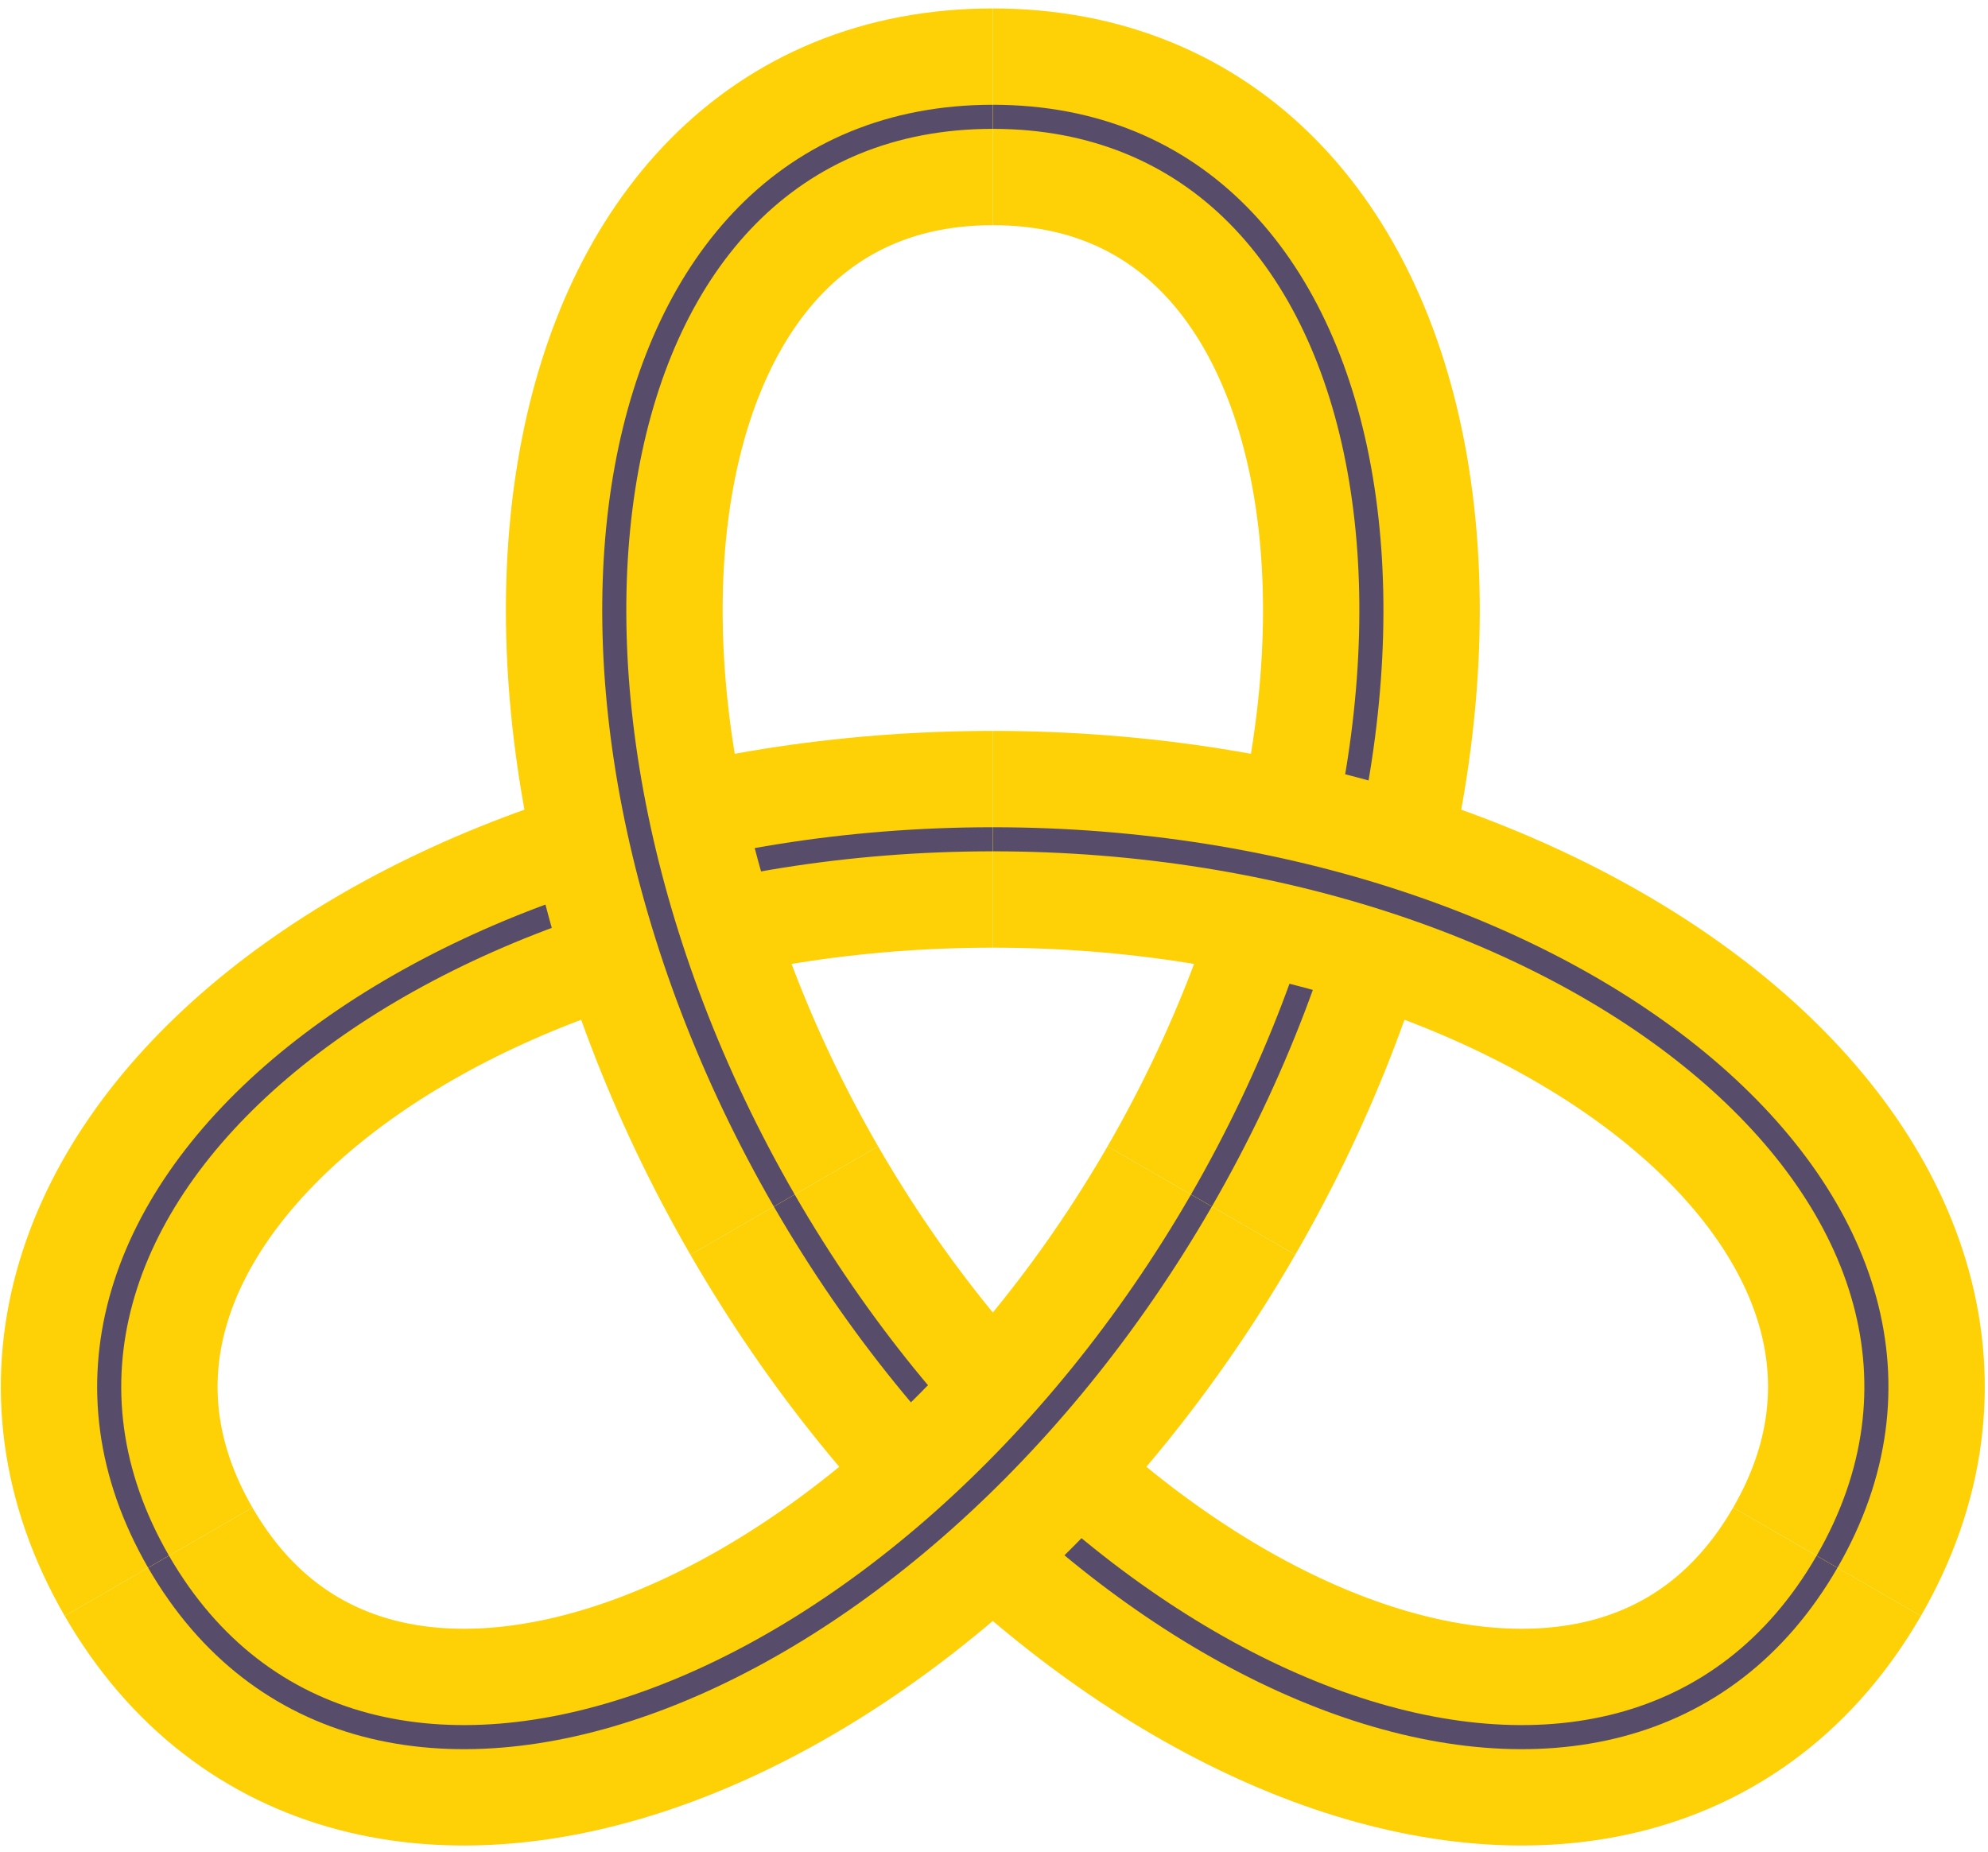 <?xml version="1.0" encoding="UTF-8"?>
<svg xmlns="http://www.w3.org/2000/svg" xmlns:xlink="http://www.w3.org/1999/xlink" width="117pt" height="109pt" viewBox="0 0 117 109" version="1.1">
<defs>
<clipPath id="clip1">
  <path d="M 0 0.5 L 117 0.5 L 117 109 L 0 109 Z M 0 0.5 "/>
</clipPath>
</defs>
<g id="surface1">
<g clip-path="url(#clip1)" clip-rule="nonzero">
<path style="fill:none;stroke-width:12.756;stroke-linecap:butt;stroke-linejoin:miter;stroke:rgb(98.898%,81.808%,2.202%);stroke-opacity:1;stroke-miterlimit:10;" d="M -12.275 -7.088 C 4.936 -36.901 37.143 -49.053 49.096 -28.346 M -0.001 14.173 C -34.423 14.173 -61.056 -7.639 -49.099 -28.346 M 12.276 -7.088 C 29.487 22.724 23.913 56.693 -0.001 56.693 " transform="matrix(1,0,0,-1,58.431,63.568)"/>
<path style="fill:none;stroke-width:1.417;stroke-linecap:butt;stroke-linejoin:miter;stroke:rgb(34.251%,30.446%,41.586%);stroke-opacity:1;stroke-miterlimit:10;" d="M -12.275 -7.088 C 4.936 -36.901 37.143 -49.053 49.096 -28.346 M -0.001 14.173 C -34.423 14.173 -61.056 -7.639 -49.099 -28.346 M 12.276 -7.088 C 29.487 22.724 23.913 56.693 -0.001 56.693 " transform="matrix(1,0,0,-1,58.431,63.568)"/>
<path style="fill:none;stroke-width:12.756;stroke-linecap:butt;stroke-linejoin:miter;stroke:rgb(98.898%,81.808%,2.202%);stroke-opacity:1;stroke-miterlimit:10;" d="M -0.001 56.693 C -23.911 56.693 -29.486 22.724 -12.275 -7.088 M 49.096 -28.346 C 61.053 -7.639 34.424 14.173 -0.001 14.173 M -49.099 -28.346 C -37.142 -49.053 -4.939 -36.901 12.276 -7.088 " transform="matrix(1,0,0,-1,58.431,63.568)"/>
<path style="fill:none;stroke-width:1.417;stroke-linecap:butt;stroke-linejoin:miter;stroke:rgb(34.251%,30.446%,41.586%);stroke-opacity:1;stroke-miterlimit:10;" d="M -0.001 56.693 C -23.911 56.693 -29.486 22.724 -12.275 -7.088 M 49.096 -28.346 C 61.053 -7.639 34.424 14.173 -0.001 14.173 M -49.099 -28.346 C -37.142 -49.053 -4.939 -36.901 12.276 -7.088 " transform="matrix(1,0,0,-1,58.431,63.568)"/>
</g>
</g>
</svg>
